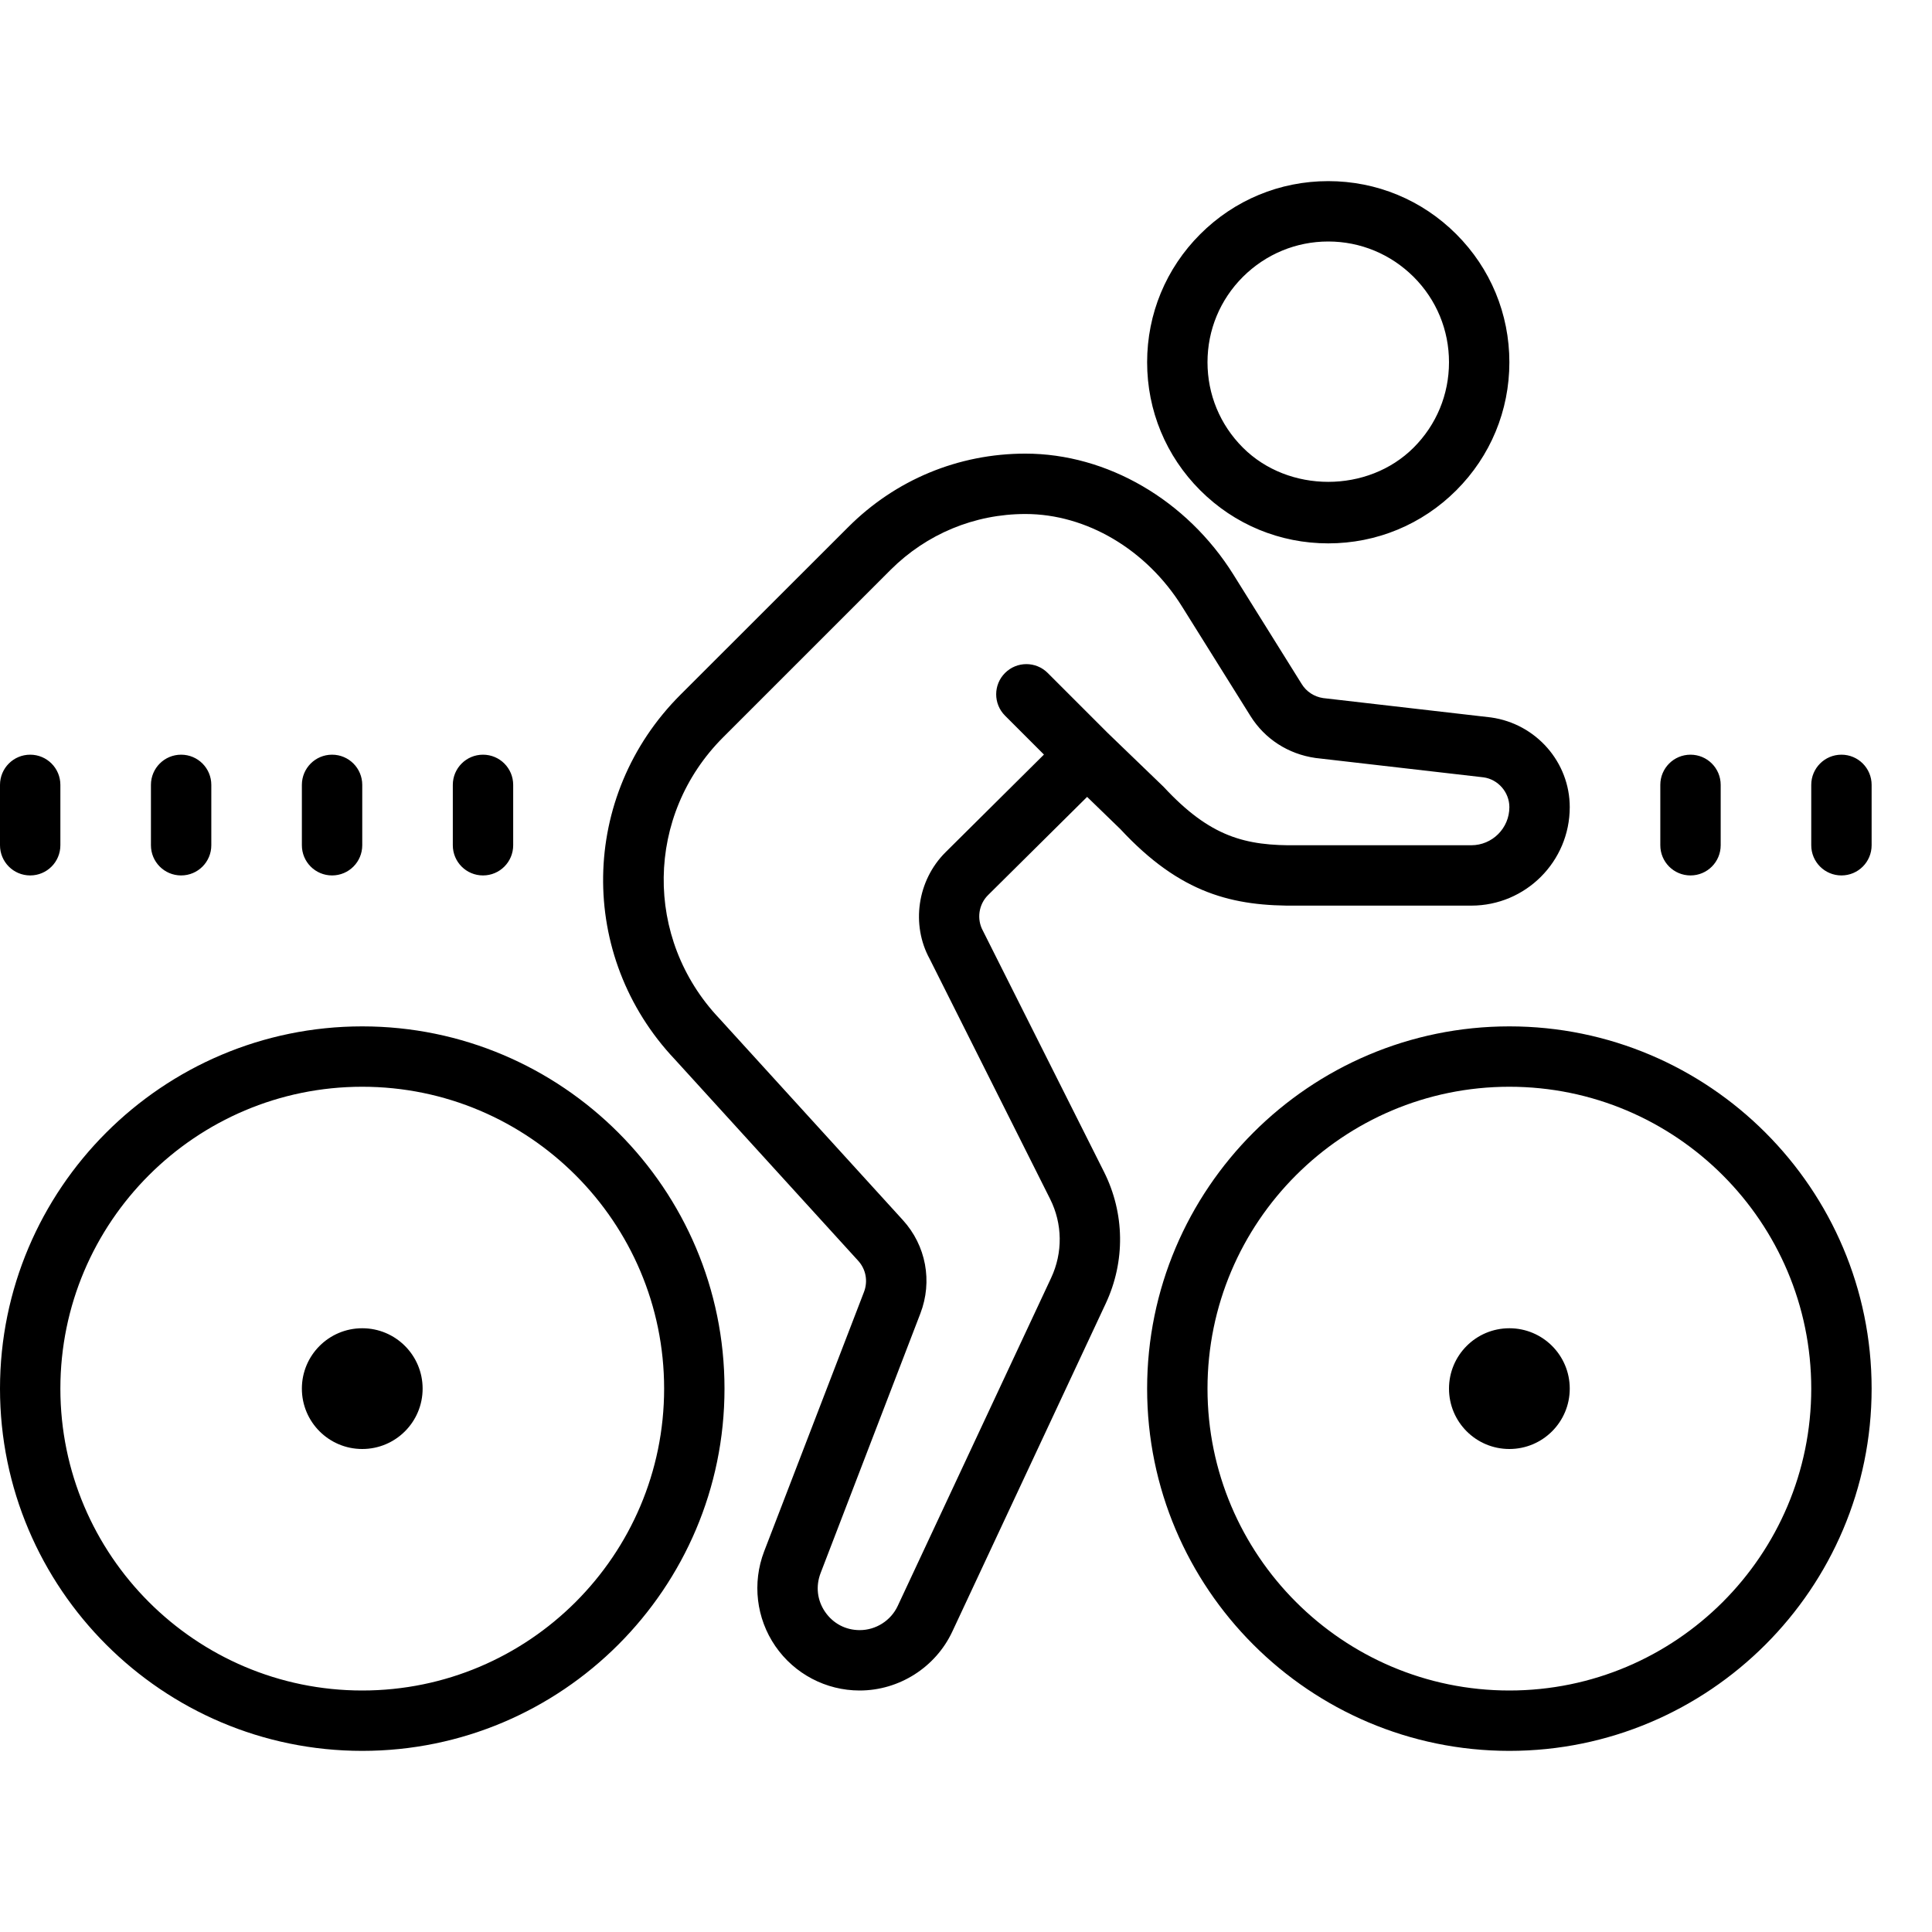 <svg xmlns="http://www.w3.org/2000/svg" xmlns:xlink="http://www.w3.org/1999/xlink" viewBox="0 0 64 64" version="1.1">
<g id="surface1">
<path style=" " d="M 44 6 C 42.398 6 40.891 6.625 39.758 7.758 C 38.625 8.891 38 10.398 38 12 C 38 13.602 38.625 15.109 39.758 16.242 C 40.891 17.375 42.398 18 44 18 C 45.602 18 47.109 17.375 48.242 16.242 C 49.375 15.109 50 13.602 50 12 C 50 10.398 49.375 8.891 48.242 7.758 C 47.109 6.625 45.602 6 44 6 Z M 44 8 C 45.066 8 46.07 8.418 46.828 9.172 C 47.586 9.93 48 10.934 48 12 C 48 13.066 47.586 14.07 46.828 14.828 C 45.316 16.34 42.684 16.34 41.172 14.828 C 40.414 14.07 40 13.066 40 12 C 40 10.934 40.414 9.93 41.172 9.172 C 41.93 8.418 42.934 8 44 8 Z M 33.965 15.027 C 31.746 15.027 29.66 15.895 28.094 17.465 L 22.543 23.012 C 19.191 26.359 19.121 31.676 22.359 35.098 L 28.426 41.762 C 28.684 42.043 28.758 42.438 28.621 42.797 L 25.312 51.395 C 24.914 52.438 25.051 53.609 25.684 54.531 C 26.316 55.449 27.359 56 28.477 56 C 29.785 56 30.992 55.234 31.547 54.047 L 36.629 43.18 C 37.281 41.785 37.262 40.195 36.57 38.816 L 32.562 30.836 C 32.348 30.449 32.418 29.961 32.73 29.652 L 36.012 26.398 L 37.117 27.469 C 39.109 29.613 40.844 30.027 43 30 L 48.738 30 C 50.539 30 52 28.539 52 26.738 C 52 25.254 50.891 23.977 49.391 23.766 L 43.832 23.125 C 43.539 23.082 43.277 22.914 43.121 22.66 L 40.859 19.035 C 39.312 16.562 36.672 15.027 33.969 15.027 Z M 33.969 17.027 C 35.988 17.027 37.98 18.203 39.16 20.098 L 41.426 23.723 C 41.898 24.477 42.672 24.98 43.578 25.109 L 49.141 25.75 C 49.629 25.816 50 26.246 50 26.738 C 50 27.434 49.434 28 48.738 28 L 42.984 28 C 41.258 28.023 40.094 27.734 38.547 26.066 L 36.695 24.281 L 34.707 22.293 C 34.316 21.902 33.684 21.902 33.293 22.293 C 32.902 22.684 32.902 23.316 33.293 23.707 L 34.582 24.996 L 31.32 28.234 C 30.383 29.168 30.176 30.633 30.797 31.766 L 34.785 39.715 C 35.199 40.539 35.211 41.496 34.82 42.332 L 29.738 53.199 C 29.512 53.684 29.016 54 28.48 54 C 28.012 54 27.598 53.781 27.332 53.395 C 27.07 53.012 27.016 52.547 27.184 52.109 L 30.488 43.512 C 30.898 42.445 30.676 41.258 29.906 40.414 L 23.828 33.738 C 21.324 31.094 21.379 27 23.953 24.426 L 29.504 18.875 C 30.695 17.688 32.281 17.027 33.969 17.027 Z M 1 25 C 0.445 25 0 25.449 0 26 L 0 28 C 0 28.551 0.445 29 1 29 C 1.555 29 2 28.551 2 28 L 2 26 C 2 25.449 1.555 25 1 25 Z M 6 25 C 5.445 25 5 25.449 5 26 L 5 28 C 5 28.551 5.445 29 6 29 C 6.555 29 7 28.551 7 28 L 7 26 C 7 25.449 6.555 25 6 25 Z M 11 25 C 10.445 25 10 25.449 10 26 L 10 28 C 10 28.551 10.445 29 11 29 C 11.555 29 12 28.551 12 28 L 12 26 C 12 25.449 11.555 25 11 25 Z M 16 25 C 15.445 25 15 25.449 15 26 L 15 28 C 15 28.551 15.445 29 16 29 C 16.555 29 17 28.551 17 28 L 17 26 C 17 25.449 16.555 25 16 25 Z M 56 25 C 55.445 25 55 25.449 55 26 L 55 28 C 55 28.551 55.445 29 56 29 C 56.555 29 57 28.551 57 28 L 57 26 C 57 25.449 56.555 25 56 25 Z M 61 25 C 60.445 25 60 25.449 60 26 L 60 28 C 60 28.551 60.445 29 61 29 C 61.555 29 62 28.551 62 28 L 62 26 C 62 25.449 61.555 25 61 25 Z M 12 34 C 5.383 34 0 39.383 0 46 C 0 52.617 5.383 58 12 58 C 18.617 58 24 52.617 24 46 C 24 39.383 18.617 34 12 34 Z M 50 34 C 43.383 34 38 39.383 38 46 C 38 52.617 43.383 58 50 58 C 56.617 58 62 52.617 62 46 C 62 39.383 56.617 34 50 34 Z M 12 36 C 17.516 36 22 40.484 22 46 C 22 51.516 17.516 56 12 56 C 6.484 56 2 51.516 2 46 C 2 40.484 6.484 36 12 36 Z M 50 36 C 55.516 36 60 40.484 60 46 C 60 51.516 55.516 56 50 56 C 44.484 56 40 51.516 40 46 C 40 40.484 44.484 36 50 36 Z M 12 44 C 10.895 44 10 44.895 10 46 C 10 47.105 10.895 48 12 48 C 13.105 48 14 47.105 14 46 C 14 44.895 13.105 44 12 44 Z M 50 44 C 48.895 44 48 44.895 48 46 C 48 47.105 48.895 48 50 48 C 51.105 48 52 47.105 52 46 C 52 44.895 51.105 44 50 44 Z "></path>
</g>
</svg>
